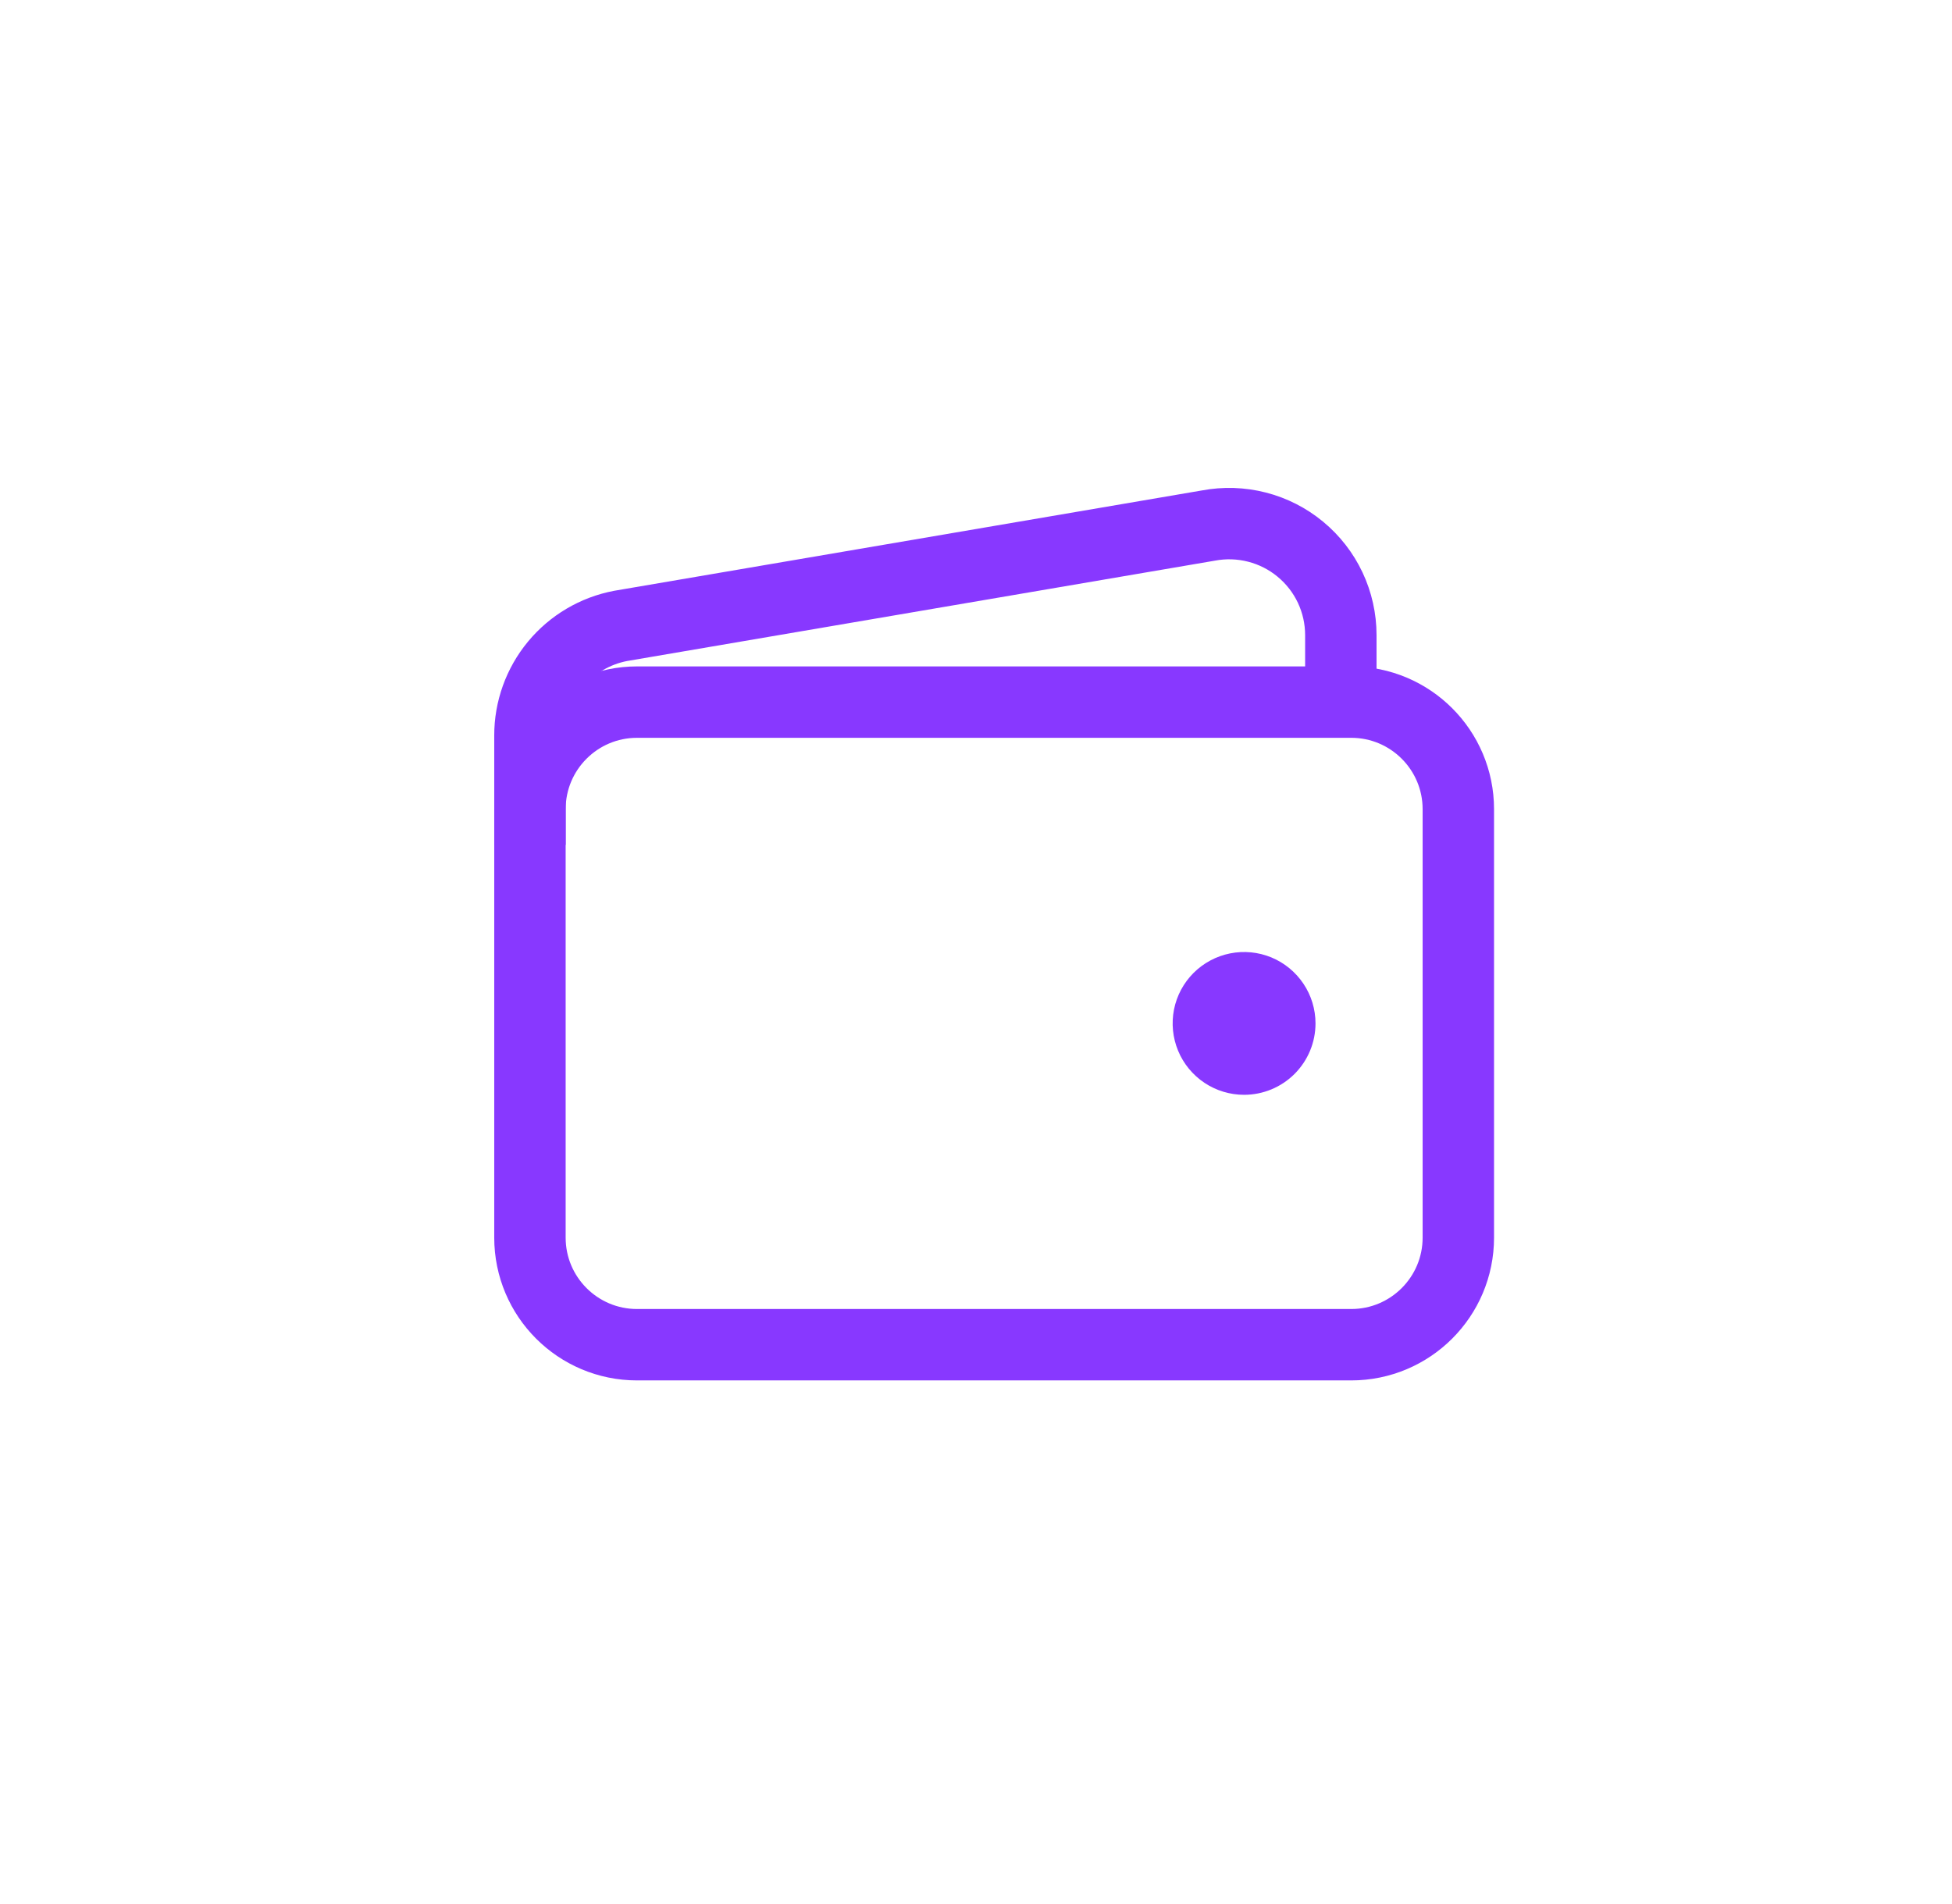 <svg width="41" height="40" viewBox="0 0 41 40" fill="none" xmlns="http://www.w3.org/2000/svg">
<g filter="url(#filter0_d_4149_242278)">
<rect x="4.881" y="4" width="32" height="32" rx="6" fill="white"/>
<path d="M28.381 14.75H13.381C12.138 14.75 11.131 15.757 11.131 17V26C11.131 27.243 12.138 28.25 13.381 28.25H28.381C29.623 28.25 30.631 27.243 30.631 26V17C30.631 15.757 29.623 14.75 28.381 14.75Z" stroke="#8838FF" stroke-width="1.5" stroke-linejoin="round"/>
<path d="M28.163 14.749V13.343C28.163 12.998 28.087 12.658 27.94 12.345C27.793 12.033 27.579 11.758 27.313 11.538C27.047 11.318 26.736 11.159 26.402 11.074C26.068 10.988 25.719 10.977 25.381 11.041L13.036 13.149C12.499 13.251 12.016 13.537 11.668 13.957C11.32 14.378 11.13 14.907 11.131 15.452V17.749" stroke="#8838FF" stroke-width="1.5" stroke-linejoin="round"/>
<path d="M26.131 23C25.834 23 25.544 22.912 25.297 22.747C25.051 22.582 24.858 22.348 24.745 22.074C24.631 21.8 24.602 21.498 24.659 21.207C24.717 20.916 24.86 20.649 25.07 20.439C25.28 20.23 25.547 20.087 25.838 20.029C26.129 19.971 26.431 20.001 26.705 20.114C26.979 20.228 27.213 20.42 27.378 20.667C27.543 20.913 27.631 21.203 27.631 21.5C27.631 21.898 27.473 22.279 27.191 22.561C26.91 22.842 26.528 23 26.131 23Z" fill="#8838FF"/>
</g>
<defs>
<filter id="filter0_d_4149_242278" x="0.881" y="0" width="40" height="40" filterUnits="userSpaceOnUse" color-interpolation-filters="sRGB">
<feFlood flood-opacity="0" result="BackgroundImageFix"/>
<feColorMatrix in="SourceAlpha" type="matrix" values="0 0 0 0 0 0 0 0 0 0 0 0 0 0 0 0 0 0 127 0" result="hardAlpha"/>
<feOffset/>
<feGaussianBlur stdDeviation="2"/>
<feComposite in2="hardAlpha" operator="out"/>
<feColorMatrix type="matrix" values="0 0 0 0 0 0 0 0 0 0 0 0 0 0 0 0 0 0 0.25 0"/>
<feBlend mode="normal" in2="BackgroundImageFix" result="effect1_dropShadow_4149_242278"/>
<feBlend mode="normal" in="SourceGraphic" in2="effect1_dropShadow_4149_242278" result="shape"/>
</filter>
</defs>
</svg>
